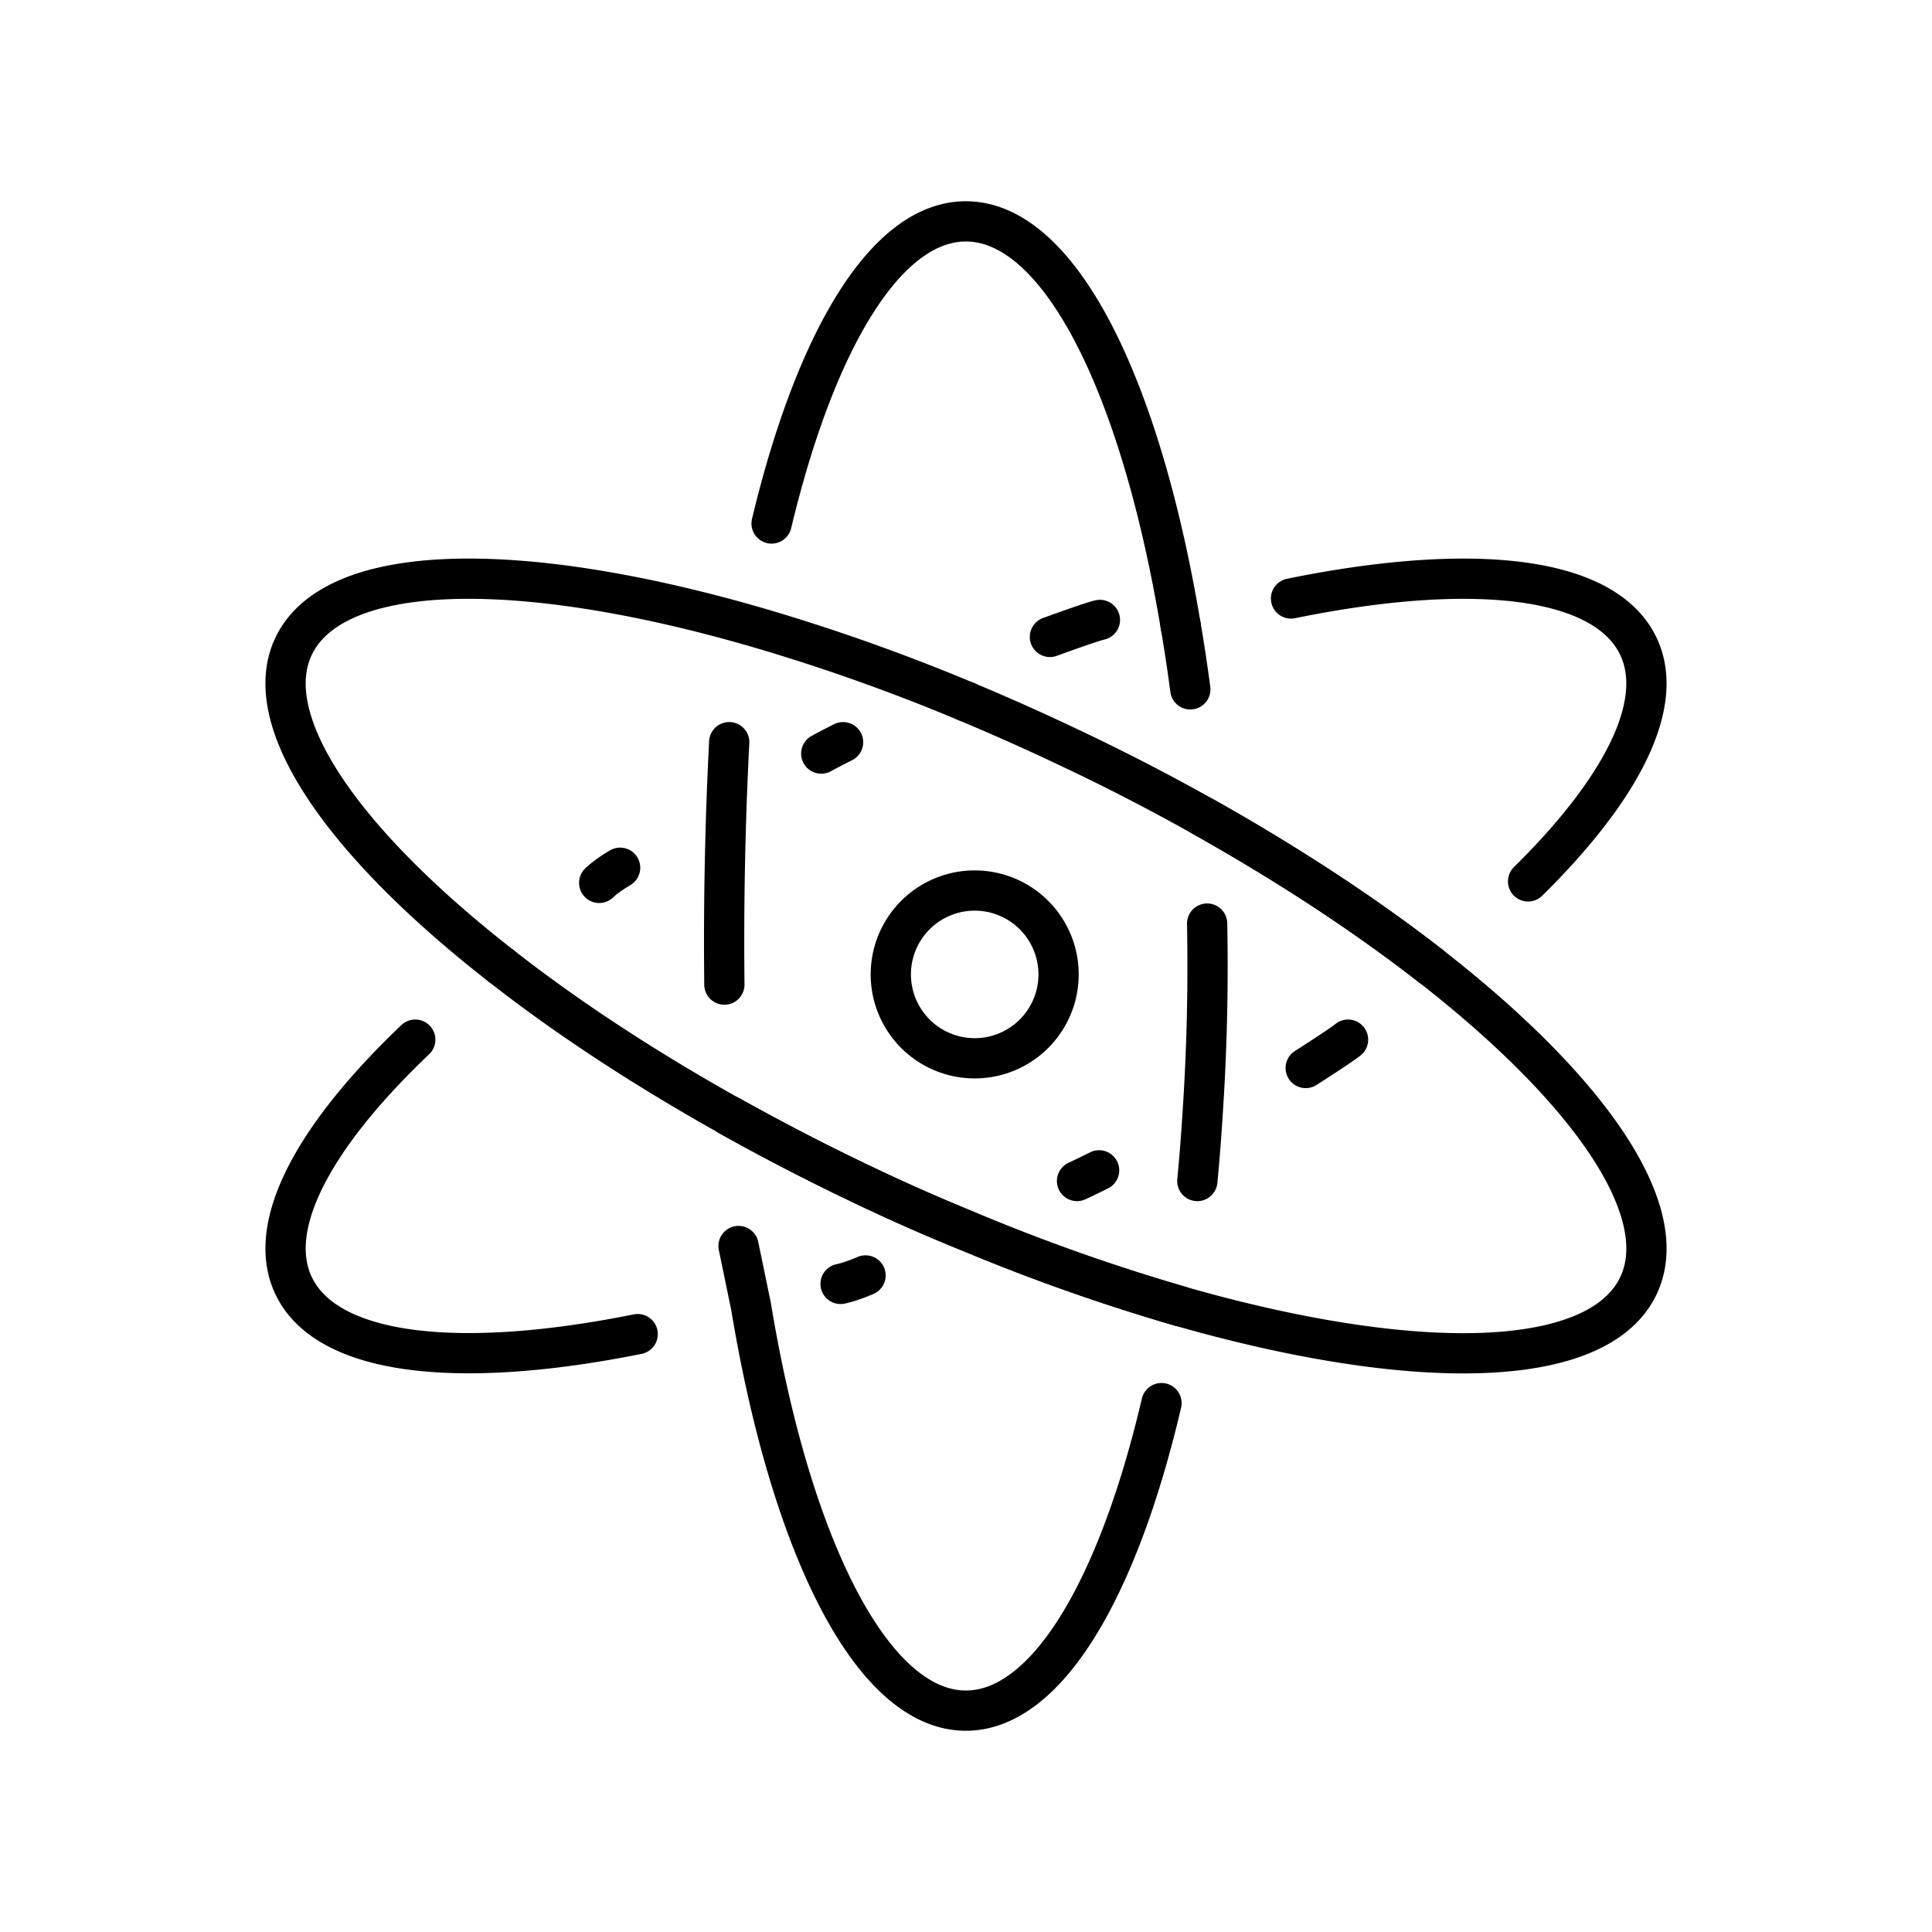 <svg xmlns="http://www.w3.org/2000/svg" width="1em" height="1em" viewBox="0 0 48 48"><path fill="none" stroke="currentColor" stroke-linecap="round" stroke-linejoin="round" d="M12.454 24c-3.934-3.066-6.043-6.087-5.16-7.943c1.003-2.109 5.553-2.176 11.365-.513M35.546 24c3.935 3.066 6.043 6.088 5.16 7.943c-1.003 2.109-5.553 2.176-11.373.513a49 49 0 0 1-5.33-1.886a48 48 0 0 1-2.583-1.143a57 57 0 0 1-3.303-1.708m10.74 7.141c-1.086 4.632-2.858 7.64-4.86 7.64c-2.331 0-4.35-4.076-5.338-10.044l-.31-1.499m.821-17.951C20.261 8.45 22.013 5.5 23.996 5.5c2.331 0 4.343 4.076 5.337 10.044m-10.673 0a49 49 0 0 1 5.344 1.886"/><path fill="none" stroke="currentColor" stroke-linecap="round" stroke-linejoin="round" d="M29.333 32.456a49 49 0 0 1-5.33-1.886a48 48 0 0 1-2.582-1.143a57 57 0 0 1-3.304-1.708m11.874-4.773a55 55 0 0 1-.116 4.78a47 47 0 0 1-.128 1.616m-13.904 3.804c-4.43.89-7.715.545-8.548-1.203c-.707-1.483.5-3.712 3.022-6.113m7.708 1.837c-2.1-1.18-3.984-2.423-5.571-3.667m5.663 3.72l-.092-.053m11.308-12.123q.133.77.24 1.583m2.502-2.258c4.47-.911 7.792-.576 8.63 1.188c.68 1.427-.41 3.544-2.74 5.841M35.546 24c-1.61-1.255-3.526-2.517-5.67-3.72"/><path fill="none" stroke="currentColor" stroke-linecap="round" stroke-linejoin="round" d="M29.875 20.28c2.145 1.203 4.06 2.465 5.671 3.72m-8.239 5.077q-.27.135-.548.265M24.004 17.43a59 59 0 0 1 2.575 1.15a53 53 0 0 1 3.296 1.7m-11.878 4.182a97 97 0 0 1 .12-6.023m5.887 12.131a48 48 0 0 1-2.584-1.143a57 57 0 0 1-3.303-1.708m2.767 4.179s.216-.038.62-.21m10.936-5.154s.897-.573 1.052-.704m-12.546-7.39q-.272.136-.542.282m-5.517 3.213s.145-.152.52-.376m10.678-5.735s1.031-.377 1.242-.422m-5.195 8.807a2.084 2.084 0 1 0 4.168 0v0a2.084 2.084 0 1 0-4.168 0"/></svg>